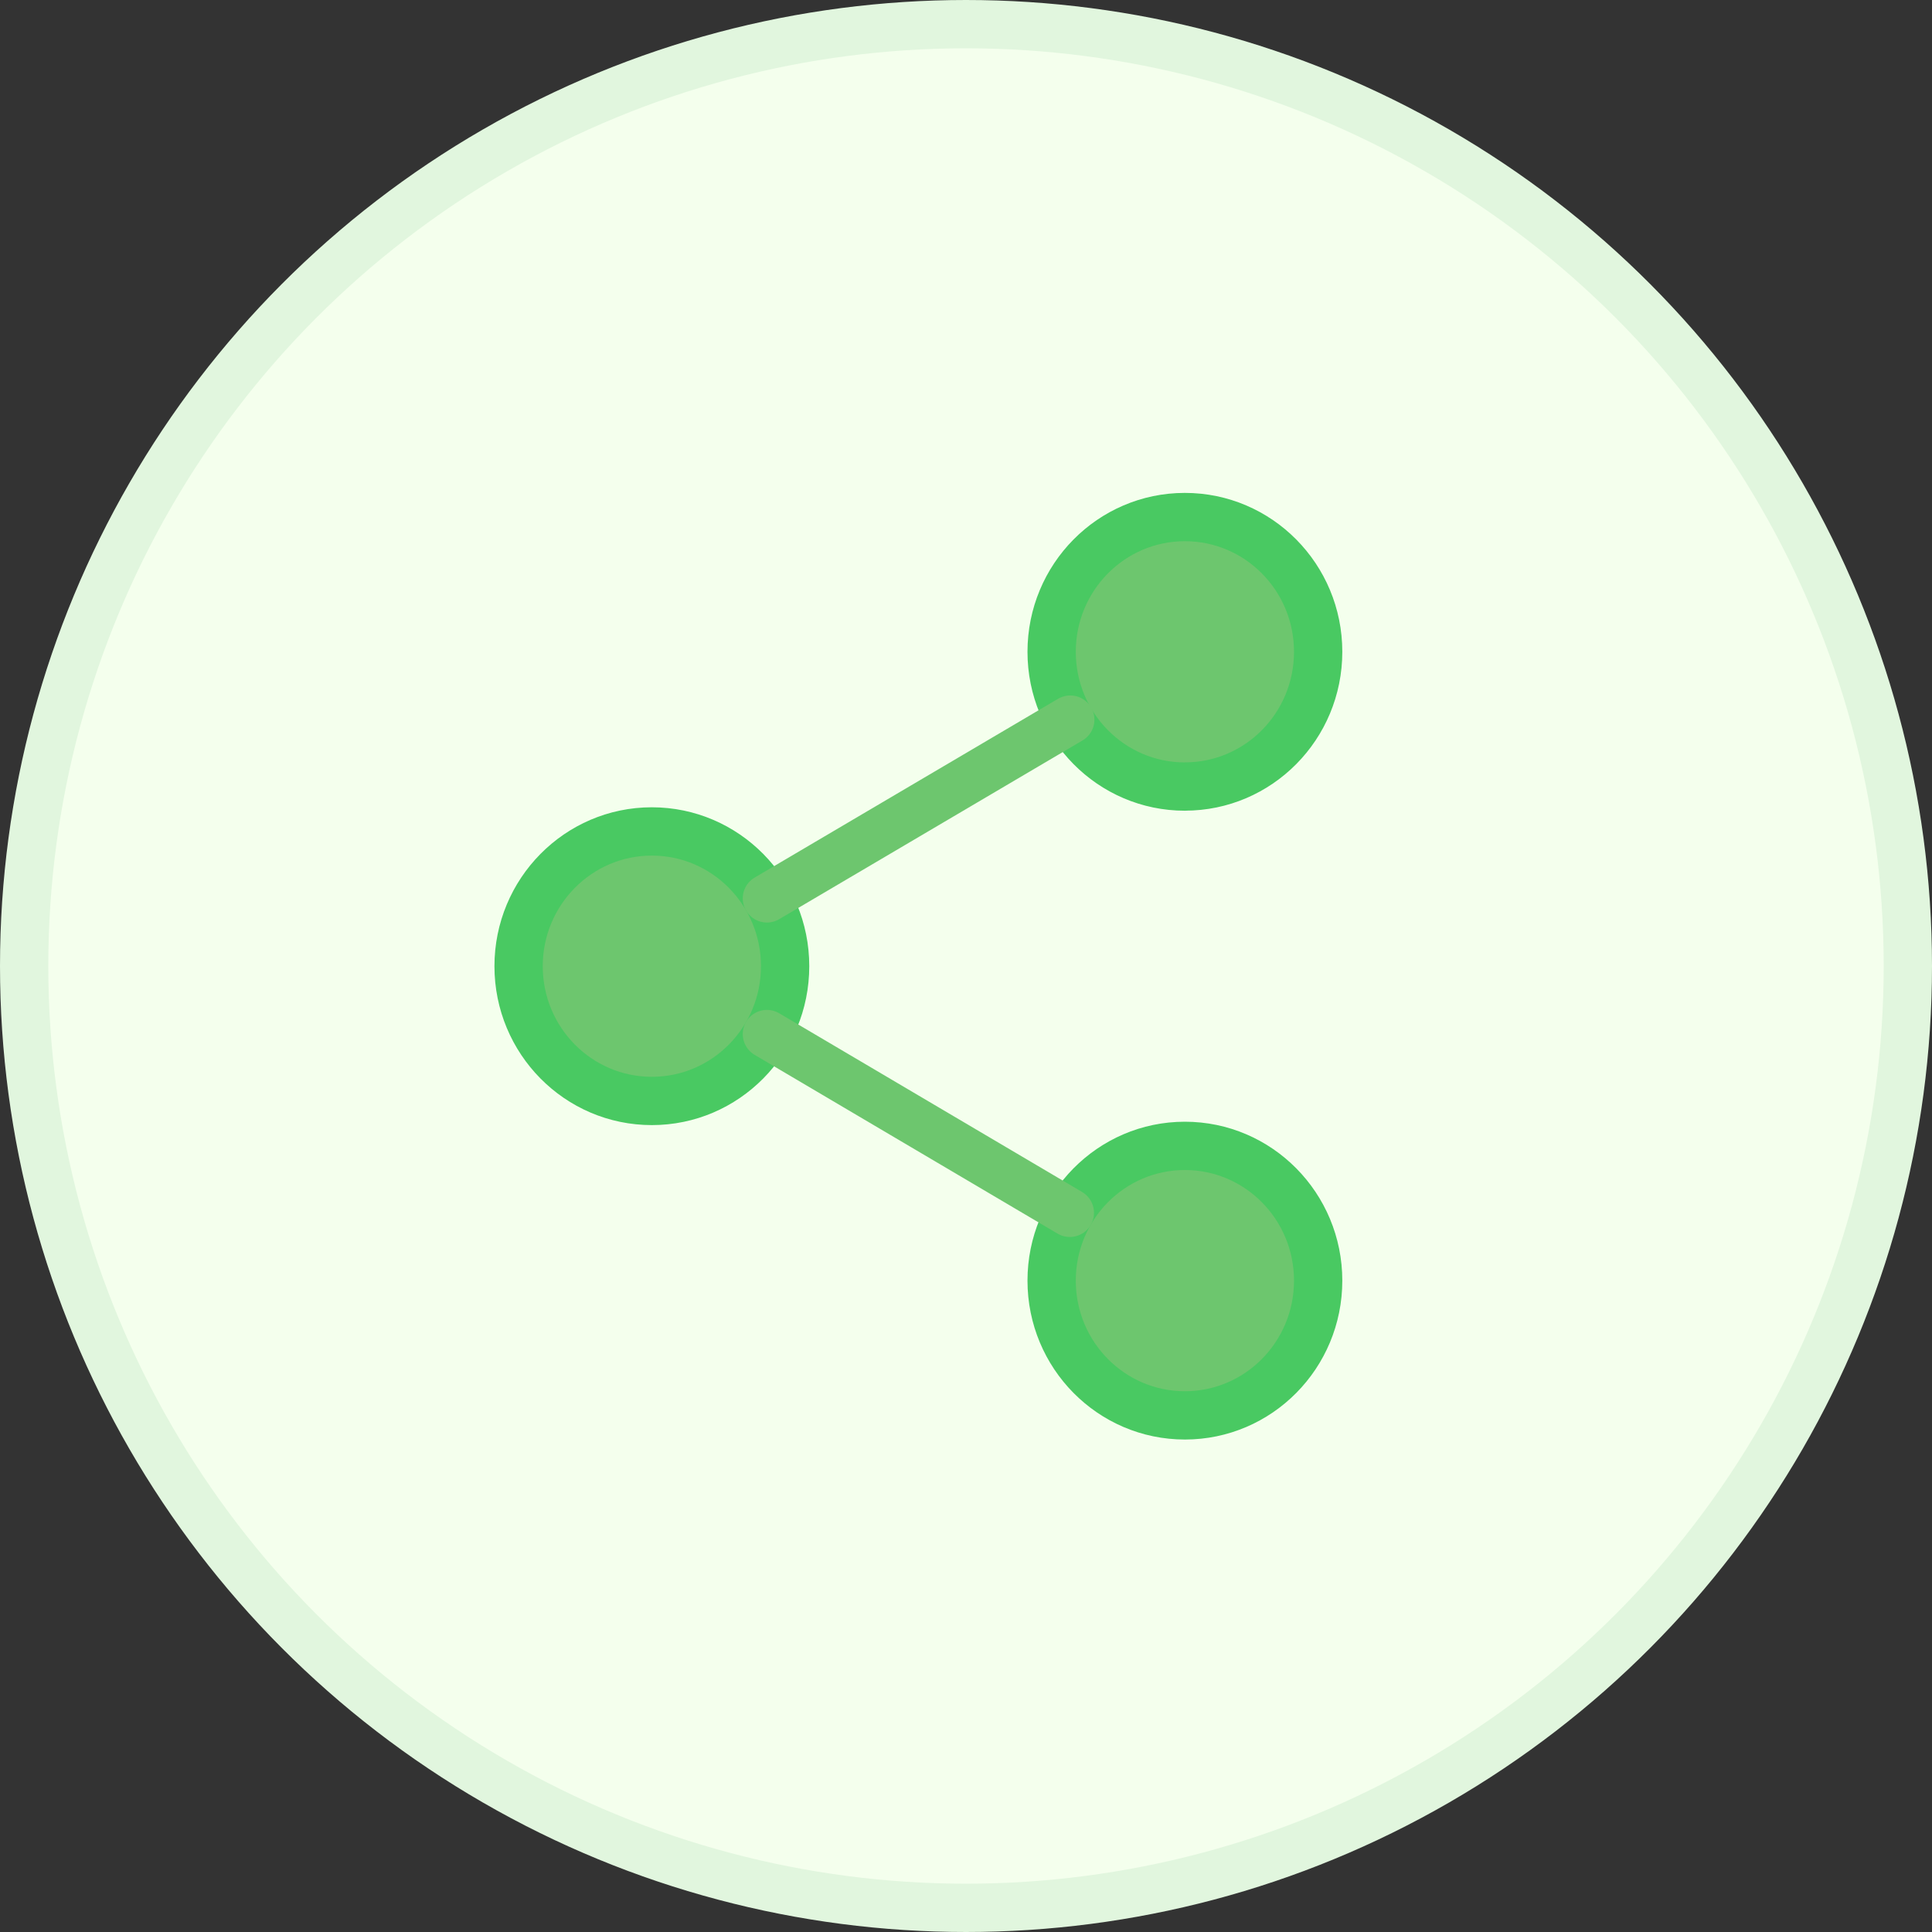 <svg xmlns="http://www.w3.org/2000/svg" width="40" height="40" viewBox="0 0 40 40">
    <rect x="0" y="0" width="40" height="40" fill="#333333" stroke="none"/>
    <g fill="none" fill-rule="evenodd">
        <circle cx="20" cy="20" r="19.5" fill="#F4FFED" stroke="#E1F6DE"/>
        <g stroke-linecap="round" stroke-linejoin="round">
            <path fill="#6DC66E" stroke="#49C962" d="M13.795 0c1.524 0 2.759 1.249 2.759 2.79 0 1.54-1.235 2.79-2.76 2.79-1.523 0-2.758-1.25-2.758-2.79 0-1.541 1.235-2.79 2.759-2.79zM2.759 6.51c1.524 0 2.759 1.249 2.759 2.79 0 1.54-1.235 2.79-2.76 2.79C1.236 12.09 0 10.84 0 9.3c0-1.541 1.235-2.79 2.759-2.79zM13.795 13.02c1.524 0 2.759 1.248 2.759 2.79 0 1.54-1.235 2.789-2.76 2.789-1.523 0-2.758-1.249-2.758-2.79 0-1.54 1.235-2.79 2.759-2.79z" transform="matrix(1 0 0 -1 10.737 29.304)"/>
            <path stroke="#6DC66E" d="M5.141 10.704L11.422 14.405M11.413 4.194L5.141 7.895" transform="matrix(1 0 0 -1 10.737 29.304)"/>
        </g>
    </g>
</svg>

